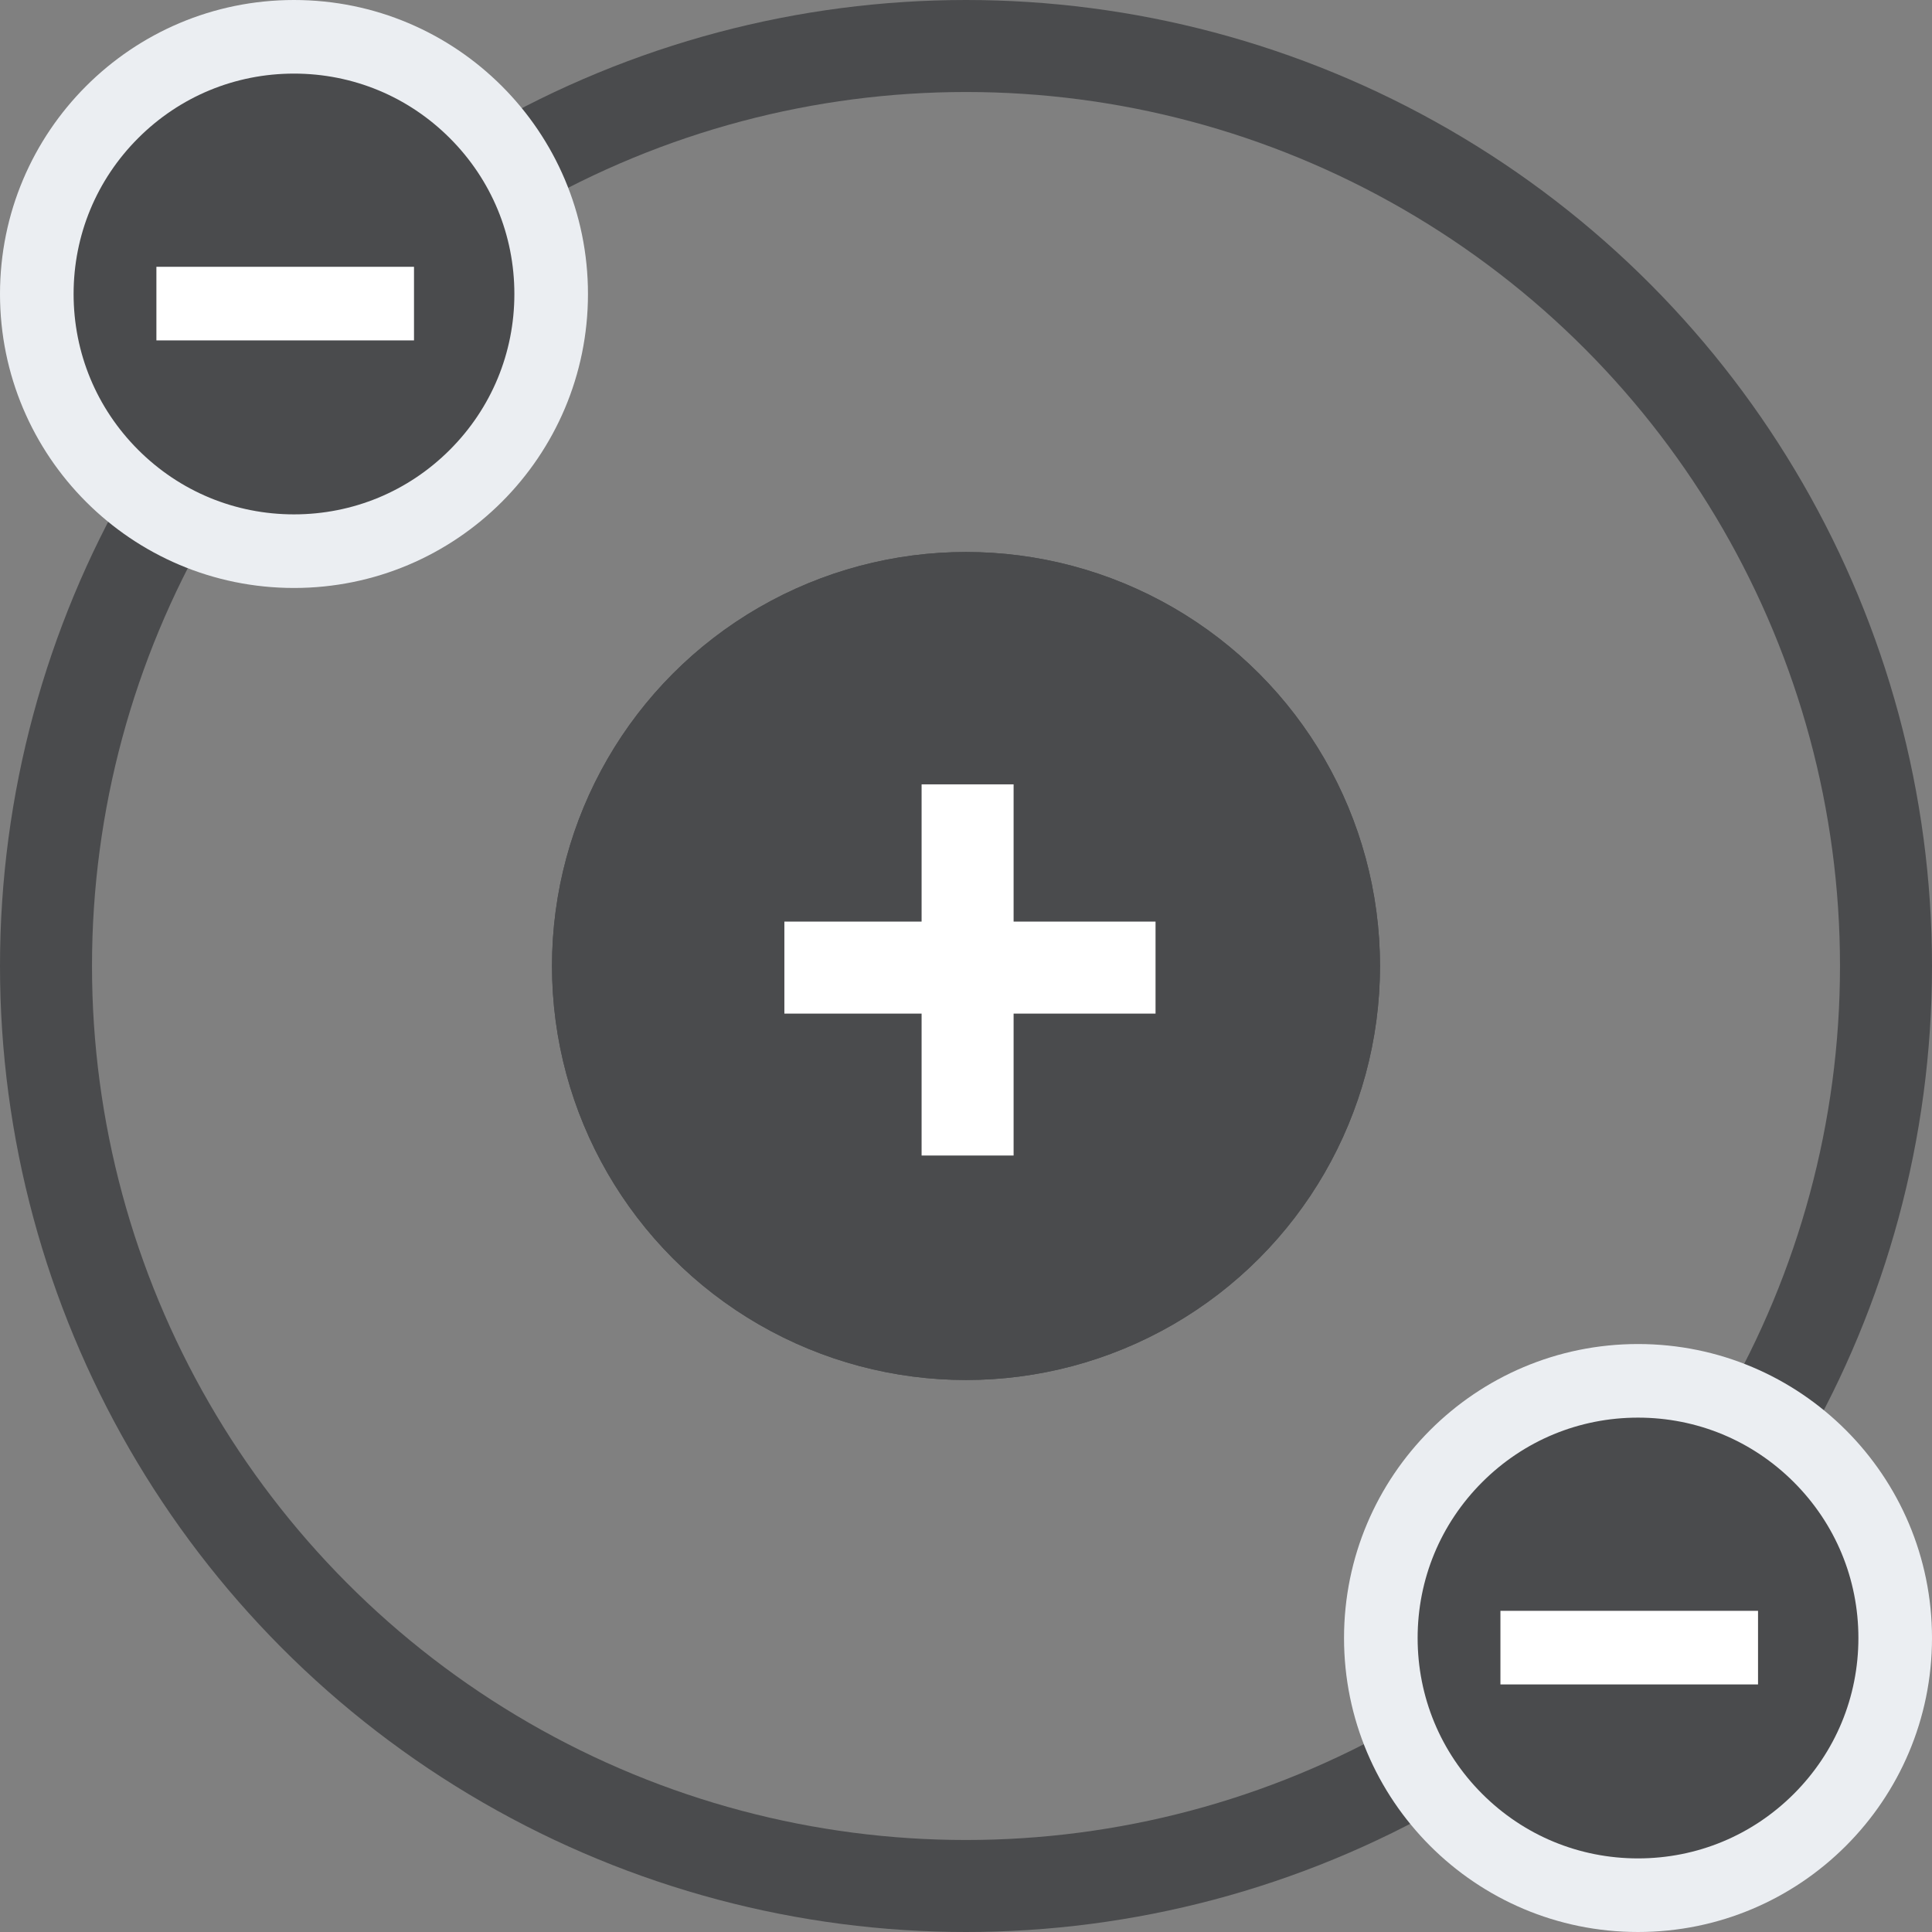 <svg xmlns="http://www.w3.org/2000/svg" width="105" height="105" viewBox="0 0 105 105"><rect x="0" y="0" width="105" height="105" fill="#808080" stroke="none"/><g transform="translate(-120 -1335)"><g transform="translate(150 1365)" fill="#4a4b4d" stroke="#4a4b4d" stroke-width="5"><circle cx="22.5" cy="22.5" r="22.5" stroke="none"/><circle cx="22.5" cy="22.5" r="20" fill="none"/></g><line y2="20.172" transform="translate(172.587 1377.628)" fill="none" stroke="#fff" stroke-width="5"/><line y2="20.172" transform="translate(182.801 1387.587) rotate(90)" fill="none" stroke="#fff" stroke-width="5"/><g transform="translate(120 1335)" fill="none" stroke="#4a4b4d" stroke-width="5"><circle cx="52.5" cy="52.5" r="52.5" stroke="none"/><circle cx="52.5" cy="52.5" r="50" fill="none"/></g><g transform="translate(-1470.955 1286.045)"><g transform="translate(1664 122)" fill="#4a4b4d"><path d="M 15.977 29.955 C 12.244 29.955 8.734 28.501 6.094 25.861 C 3.454 23.221 2 19.711 2 15.977 C 2 12.244 3.454 8.734 6.094 6.094 C 8.734 3.454 12.244 2 15.977 2 C 19.711 2 23.221 3.454 25.861 6.094 C 28.501 8.734 29.955 12.244 29.955 15.977 C 29.955 19.711 28.501 23.221 25.861 25.861 C 23.221 28.501 19.711 29.955 15.977 29.955 Z" stroke="none"/><path d="M 15.977 4 C 12.778 4 9.77 5.246 7.508 7.508 C 5.246 9.77 4 12.778 4 15.977 C 4 19.177 5.246 22.185 7.508 24.447 C 9.77 26.709 12.778 27.955 15.977 27.955 C 19.177 27.955 22.185 26.709 24.447 24.447 C 26.709 22.185 27.955 19.177 27.955 15.977 C 27.955 12.778 26.709 9.77 24.447 7.508 C 22.185 5.246 19.177 4 15.977 4 M 15.977 3.814697265625e-06 C 24.802 3.814697265625e-06 31.955 7.153 31.955 15.977 C 31.955 24.802 24.802 31.955 15.977 31.955 C 7.153 31.955 3.814697265625e-06 24.802 3.814697265625e-06 15.977 C 3.814697265625e-06 7.153 7.153 3.814697265625e-06 15.977 3.814697265625e-06 Z" stroke="none" fill="#ebeef2"/></g><line x2="14" transform="translate(1672.5 138.5)" fill="none" stroke="#fff" stroke-width="4"/></g><g transform="translate(-1544 1213)"><g transform="translate(1664 122)" fill="#4a4b4d"><path d="M 15.977 29.955 C 12.244 29.955 8.734 28.501 6.094 25.861 C 3.454 23.221 2 19.711 2 15.977 C 2 12.244 3.454 8.734 6.094 6.094 C 8.734 3.454 12.244 2 15.977 2 C 19.711 2 23.221 3.454 25.861 6.094 C 28.501 8.734 29.955 12.244 29.955 15.977 C 29.955 19.711 28.501 23.221 25.861 25.861 C 23.221 28.501 19.711 29.955 15.977 29.955 Z" stroke="none"/><path d="M 15.977 4 C 12.778 4 9.77 5.246 7.508 7.508 C 5.246 9.77 4 12.778 4 15.977 C 4 19.177 5.246 22.185 7.508 24.447 C 9.77 26.709 12.778 27.955 15.977 27.955 C 19.177 27.955 22.185 26.709 24.447 24.447 C 26.709 22.185 27.955 19.177 27.955 15.977 C 27.955 12.778 26.709 9.77 24.447 7.508 C 22.185 5.246 19.177 4 15.977 4 M 15.977 3.814697265625e-06 C 24.802 3.814697265625e-06 31.955 7.153 31.955 15.977 C 31.955 24.802 24.802 31.955 15.977 31.955 C 7.153 31.955 3.814697265625e-06 24.802 3.814697265625e-06 15.977 C 3.814697265625e-06 7.153 7.153 3.814697265625e-06 15.977 3.814697265625e-06 Z" stroke="none" fill="#ebeef2"/></g><line x2="14" transform="translate(1672.5 138.5)" fill="none" stroke="#fff" stroke-width="4"/></g></g></svg>